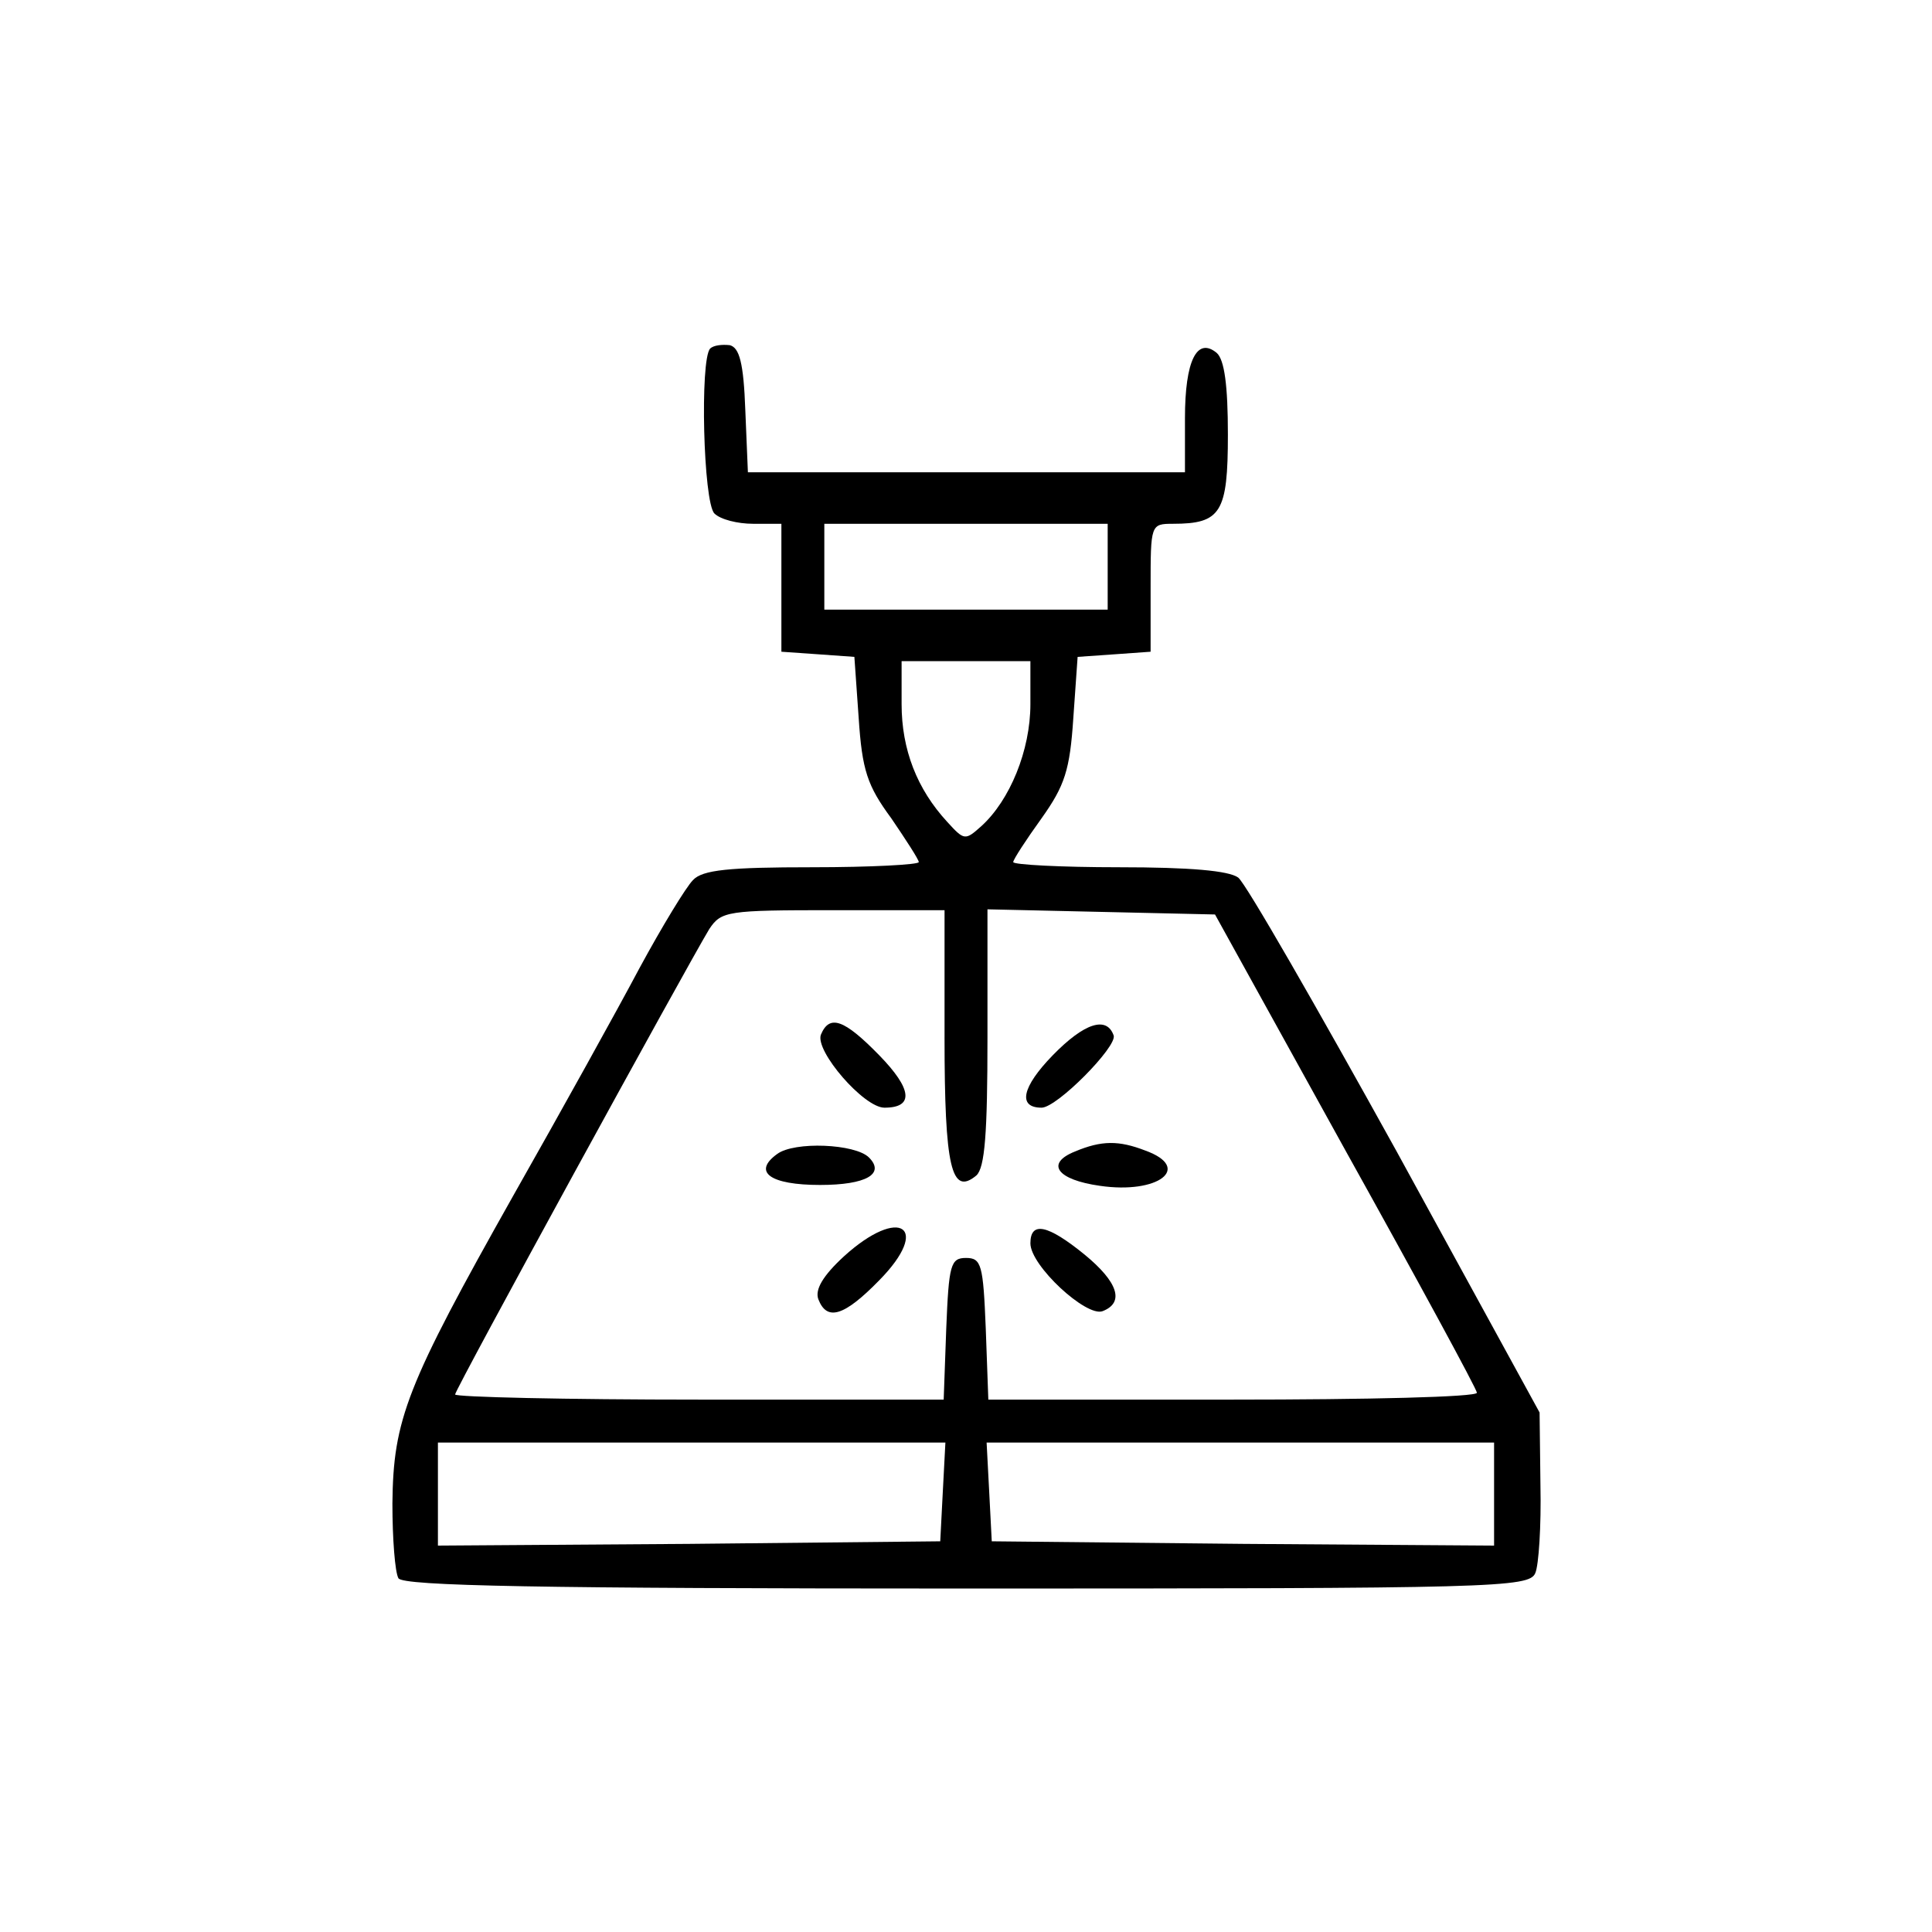 <?xml version="1.0" standalone="no"?>
<!DOCTYPE
  svg
  PUBLIC "-//W3C//DTD SVG 20010904//EN" "http://www.w3.org/TR/2001/REC-SVG-20010904/DTD/svg10.dtd"
>
<svg
  version="1.0"
  xmlns="http://www.w3.org/2000/svg"
  width="225pt"
  height="225pt"
  viewBox="0 0 225 225"
  preserveAspectRatio="xMidYMid meet"
>

  <g
    transform="translate(0,225) scale(0.1,-0.1)"
    stroke="none"
  >
    <path d="M827 1844 c-12 -13 -8 -179 5 -192 7 -7 27 -12 45 -12 l33 0 0 -74 0
-75 43 -3 42 -3 5 -71 c4 -61 10 -79 38 -117 17 -25 32 -48 32 -51 0 -3 -56
-6 -124 -6 -97 0 -128 -3 -139 -15 -8 -8 -36 -54 -62 -102 -26 -49 -92 -168
-147 -265 -125 -222 -140 -261 -141 -359 0 -41 3 -80 7 -87 5 -9 164 -12 662
-12 614 0 655 1 662 18 4 9 7 55 6 102 l-1 85 -167 305 c-93 168 -175 311
-184 318 -11 8 -56 12 -139 12 -68 0 -123 3 -123 6 0 3 15 26 33 51 27 38 33
56 37 117 l5 71 43 3 42 3 0 75 c0 73 0 74 26 74 56 0 64 13 64 104 0 57 -4
87 -13 95 -23 19 -37 -9 -37 -76 l0 -63 -255 0 -254 0 -3 72 c-2 56 -7 73 -18
76 -9 1 -19 0 -23 -4z m463 -254 l0 -50 -165 0 -165 0 0 50 0 50 165 0 165 0
0 -50z m-90 -160 c0 -54 -24 -112 -57 -142 -19 -17 -20 -17 -40 5 -35 38 -53
84 -53 137 l0 50 75 0 75 0 0 -50z m-100 -388 c0 -152 8 -185 37 -161 10 9 13
49 13 161 l0 149 133 -3 132 -3 152 -275 c84 -151 153 -278 153 -282 0 -5
-128 -8 -285 -8 l-284 0 -3 83 c-3 74 -5 82 -23 82 -18 0 -20 -8 -23 -82 l-3
-83 -284 0 c-157 0 -285 3 -285 6 0 6 270 499 296 542 14 21 21 22 144 22
l130 0 0 -148z m-2 -529 l-3 -58 -292 -3 -293 -2 0 60 0 60 295 0 296 0 -3
-57z m642 -3 l0 -60 -292 2 -293 3 -3 58 -3 57 296 0 295 0 0 -60z" />
    <path d="M956 1045 c-7 -19 50 -85 74 -85 35 0 32 22 -6 61 -41 42 -58 48 -68
24z" />
    <path d="M1226 1021 c-36 -37 -41 -61 -13 -61 18 0 88 71 84 84 -8 23 -34 15
-71 -23z" />
    <path d="M905 906 c-29 -21 -8 -36 50 -36 54 0 76 13 57 32 -16 16 -87 19
-107 4z" />
    <path d="M1252 909 c-35 -14 -21 -33 29 -40 68 -10 108 21 53 41 -31 12 -51
12 -82 -1z" />
    <path d="M983 787 c-25 -23 -34 -39 -30 -50 10 -26 30 -20 71 22 61 62 24 87
-41 28z" />
    <path d="M1200 802 c0 -26 65 -86 84 -79 26 10 18 34 -21 66 -43 35 -63 39
-63 13z" />
  </g>
</svg>